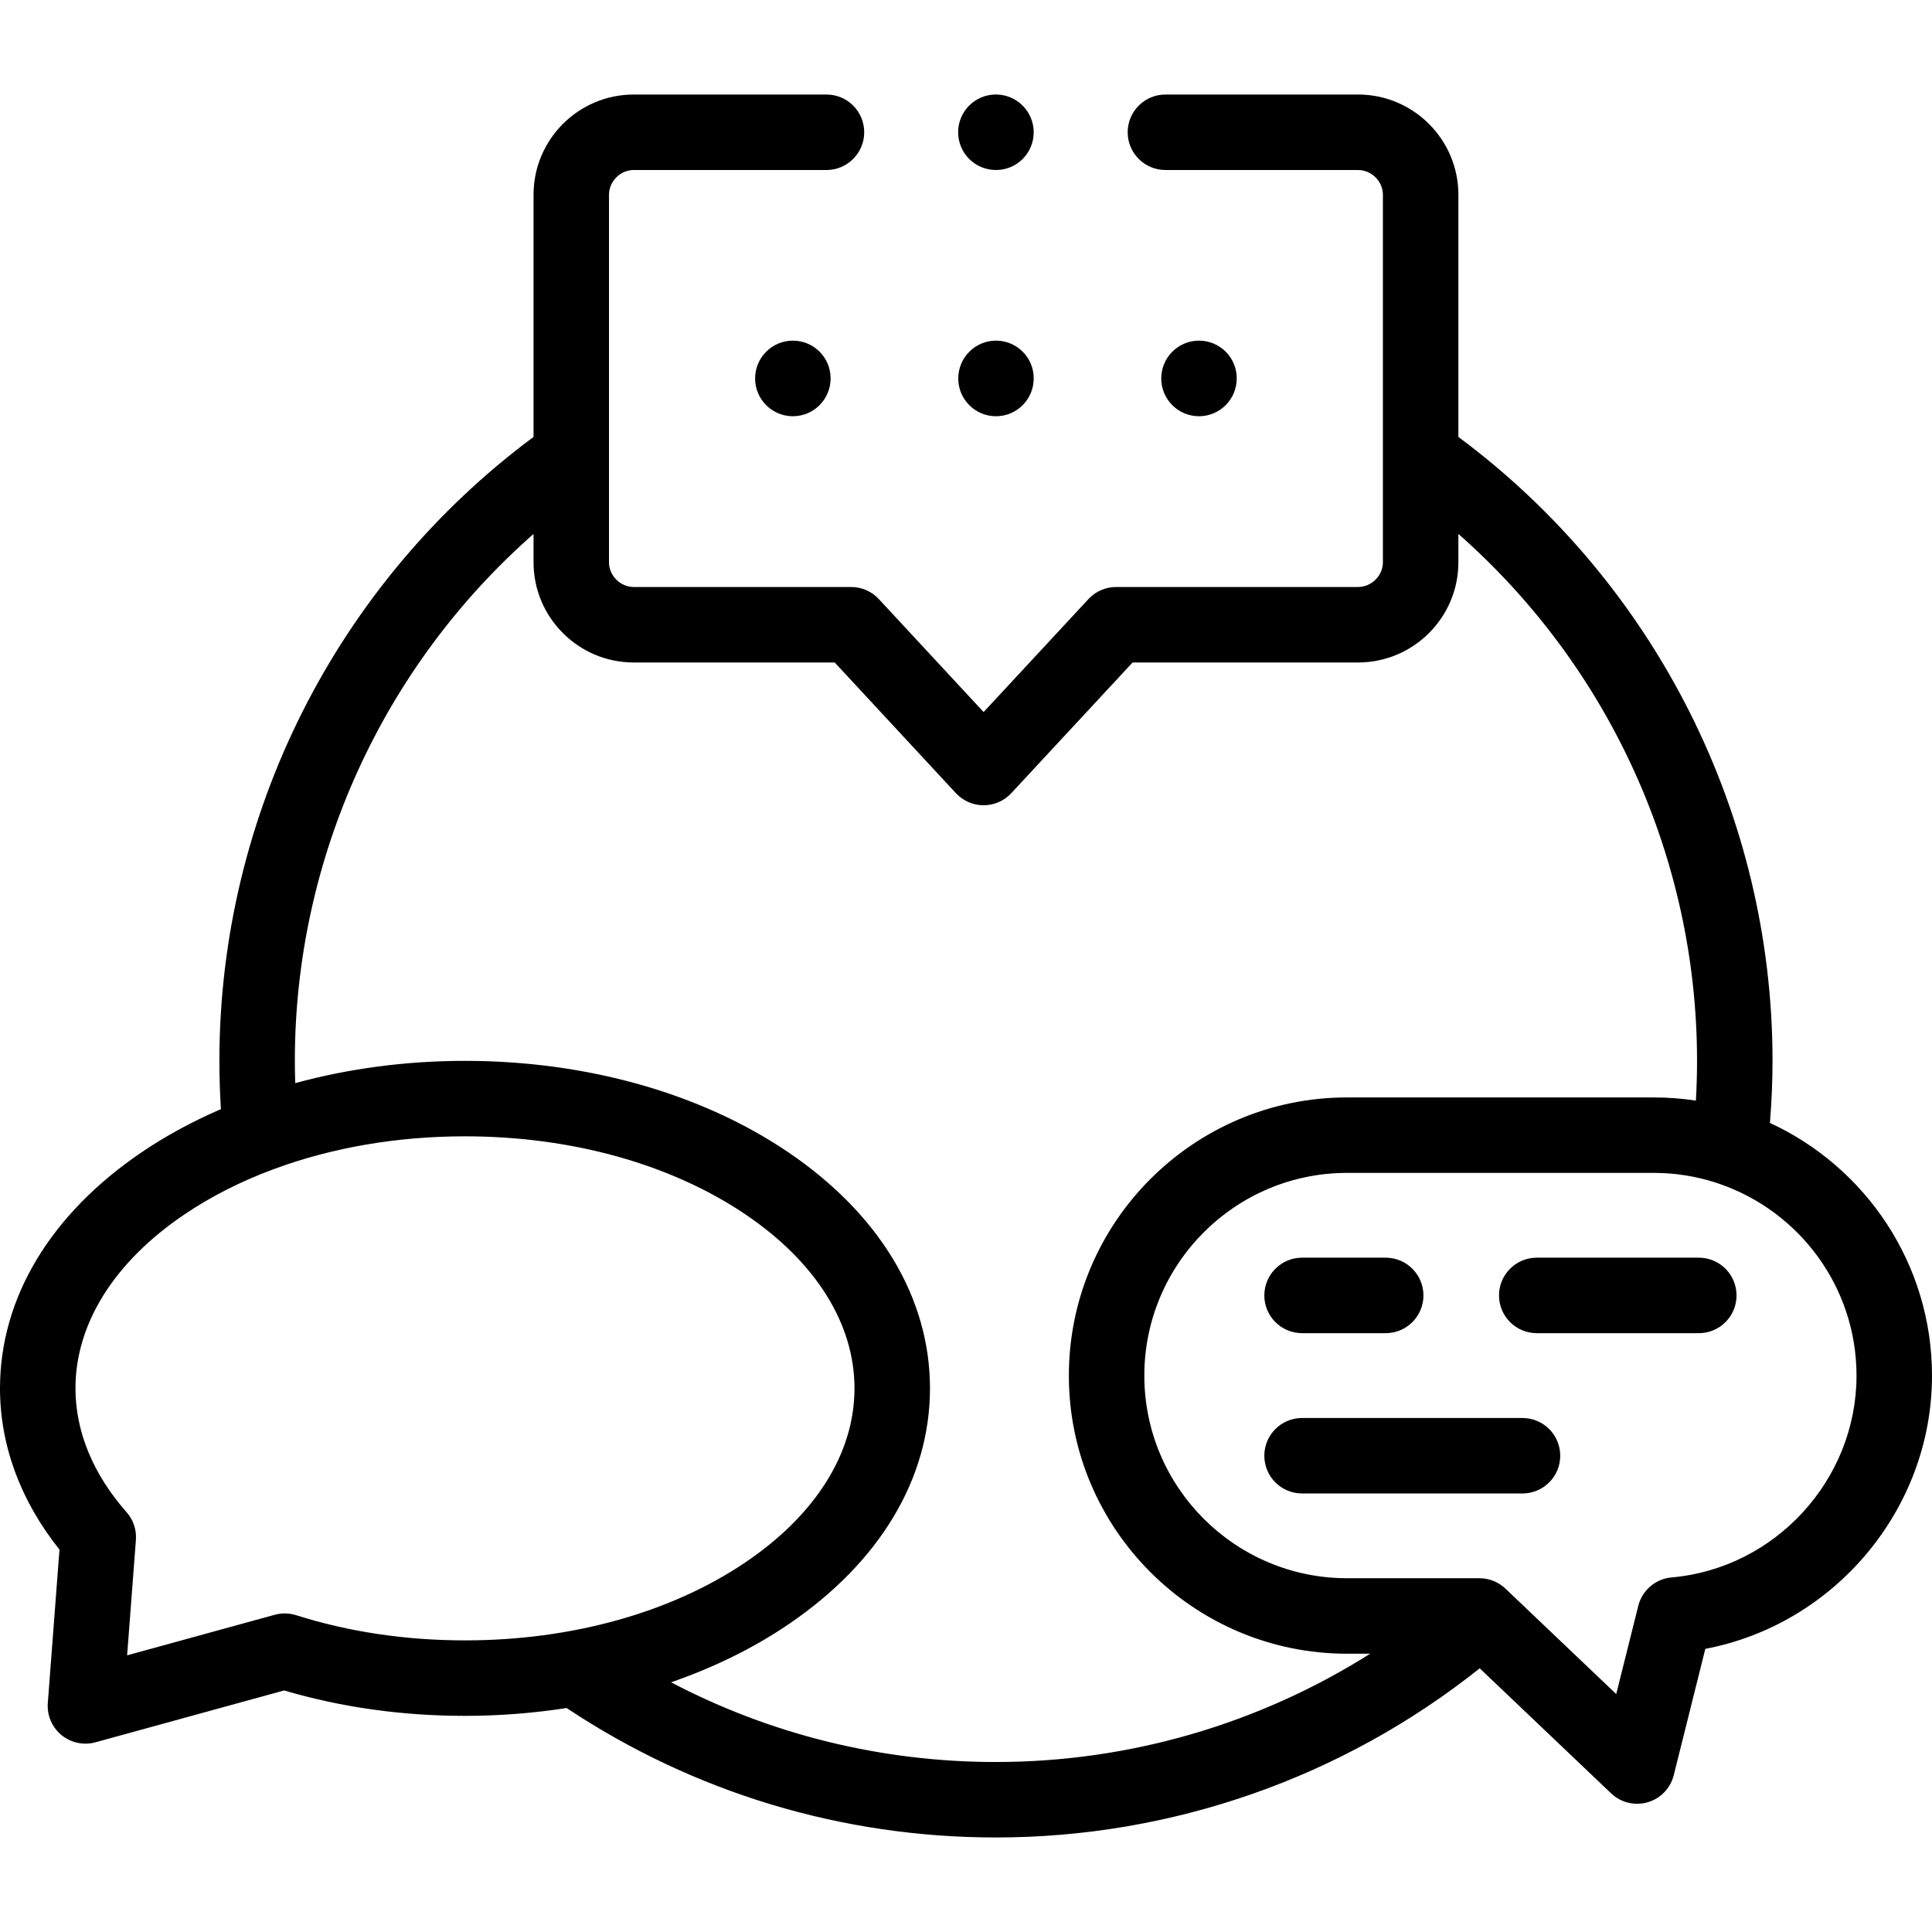 <svg width="70" height="70" viewBox="0 0 70 70" fill="none" xmlns="http://www.w3.org/2000/svg">
<g clip-path="url(#clip0)">
<path d="M64.128 40.686C64.189 39.927 64.222 39.174 64.222 38.436C64.222 29.529 59.98 21.134 52.84 15.831V7.056C52.84 5.054 51.209 3.425 49.206 3.425H42.226C41.471 3.425 40.858 4.037 40.858 4.792C40.858 5.547 41.471 6.16 42.226 6.16H49.206C49.693 6.16 50.105 6.57 50.105 7.056V20.372C50.105 20.858 49.693 21.268 49.206 21.268H40.439C40.059 21.268 39.696 21.426 39.437 21.705L35.638 25.799L31.842 21.706C31.584 21.427 31.22 21.268 30.84 21.268H22.961C22.475 21.268 22.065 20.858 22.065 20.372V7.056C22.065 6.57 22.475 6.16 22.961 6.16H29.945C30.7 6.16 31.312 5.547 31.312 4.792C31.312 4.037 30.7 3.425 29.945 3.425H22.961C20.959 3.425 19.331 5.054 19.331 7.056V15.831C12.191 21.134 7.949 29.529 7.949 38.436C7.949 39.022 7.968 39.607 8.004 40.186C6.979 40.629 6.015 41.149 5.133 41.748C1.823 43.993 0 47.031 0 50.303C0 52.367 0.743 54.376 2.155 56.145L1.732 61.706C1.699 62.149 1.883 62.581 2.226 62.864C2.474 63.068 2.782 63.176 3.096 63.176C3.217 63.176 3.338 63.16 3.458 63.127L10.295 61.248C12.364 61.859 14.565 62.169 16.846 62.169C18.1 62.169 19.333 62.07 20.53 61.885C25.147 64.955 30.512 66.575 36.083 66.575C42.466 66.575 48.643 64.407 53.613 60.446L58.374 64.977C58.631 65.223 58.97 65.354 59.316 65.354C59.444 65.354 59.572 65.337 59.697 65.3C60.165 65.165 60.525 64.791 60.643 64.319L61.787 59.741C66.465 58.855 70 54.684 70 49.842C70 45.785 67.59 42.283 64.128 40.686ZM10.728 58.521C10.477 58.442 10.208 58.437 9.953 58.507L4.606 59.976L4.924 55.797C4.952 55.429 4.83 55.065 4.585 54.788C3.374 53.419 2.734 51.868 2.734 50.303C2.734 47.966 4.131 45.731 6.668 44.011C7.648 43.346 8.749 42.791 9.938 42.353C9.953 42.347 9.968 42.342 9.983 42.336C12.059 41.576 14.402 41.171 16.846 41.171C20.71 41.171 24.325 42.18 27.025 44.011C29.563 45.732 30.96 47.966 30.96 50.303C30.96 52.639 29.563 54.874 27.025 56.595C24.325 58.426 20.71 59.434 16.846 59.434C14.7 59.434 12.642 59.127 10.728 58.521ZM24.314 60.953C25.86 60.418 27.293 59.717 28.56 58.858C31.872 56.612 33.695 53.574 33.695 50.303C33.695 47.031 31.872 43.993 28.56 41.748C25.412 39.613 21.251 38.437 16.846 38.437C14.709 38.437 12.631 38.716 10.697 39.244C10.688 38.975 10.683 38.706 10.683 38.436C10.683 31.098 13.874 24.145 19.331 19.346V20.372C19.331 22.374 20.959 24.003 22.961 24.003H30.243L34.635 28.739C34.894 29.018 35.257 29.176 35.637 29.176H35.638C36.018 29.176 36.381 29.018 36.64 28.739L41.036 24.003H49.206C51.209 24.003 52.84 22.374 52.84 20.372V19.346C58.297 24.145 61.487 31.098 61.487 38.436C61.487 38.91 61.473 39.392 61.445 39.877C60.948 39.802 60.439 39.762 59.921 39.762H48.806C43.248 39.762 38.727 44.284 38.727 49.842C38.727 55.397 43.248 59.917 48.806 59.917H49.644C45.609 62.466 40.912 63.841 36.083 63.841C31.943 63.841 27.929 62.849 24.314 60.953ZM60.565 57.153C59.984 57.204 59.499 57.617 59.358 58.183L58.559 61.379L54.615 57.625C54.61 57.62 54.605 57.615 54.6 57.61L54.546 57.559C54.292 57.318 53.955 57.182 53.604 57.182H48.806C44.756 57.182 41.461 53.889 41.461 49.841C41.461 45.791 44.756 42.496 48.806 42.496H59.921C60.703 42.496 61.456 42.62 62.164 42.848C62.206 42.865 62.249 42.879 62.293 42.892C65.182 43.881 67.265 46.622 67.265 49.841C67.266 53.613 64.323 56.825 60.565 57.153Z" fill="url(#paint0_linear)"/>
<path d="M28.727 12.342C27.972 12.342 27.359 12.958 27.359 13.713C27.359 14.468 27.972 15.081 28.727 15.081C29.482 15.081 30.094 14.468 30.094 13.713V13.706C30.094 12.951 29.482 12.342 28.727 12.342Z" fill="url(#paint1_linear)"/>
<path d="M36.086 15.081C36.841 15.081 37.453 14.468 37.453 13.713V13.706C37.453 12.951 36.841 12.342 36.086 12.342C35.331 12.342 34.719 12.958 34.719 13.713C34.719 14.468 35.331 15.081 36.086 15.081Z" fill="url(#paint2_linear)"/>
<path d="M44.809 13.713V13.706C44.809 12.951 44.196 12.342 43.441 12.342C42.686 12.342 42.074 12.958 42.074 13.713C42.074 14.468 42.686 15.081 43.441 15.081C44.196 15.081 44.809 14.468 44.809 13.713Z" fill="url(#paint3_linear)"/>
<path d="M61.551 45.568H55.68C54.925 45.568 54.312 46.181 54.312 46.936C54.312 47.691 54.925 48.303 55.68 48.303H61.551C62.306 48.303 62.918 47.691 62.918 46.936C62.918 46.181 62.306 45.568 61.551 45.568Z" fill="url(#paint4_linear)"/>
<path d="M47.176 48.303H50.206C50.961 48.303 51.574 47.691 51.574 46.936C51.574 46.181 50.961 45.568 50.206 45.568H47.176C46.421 45.568 45.809 46.181 45.809 46.936C45.809 47.691 46.421 48.303 47.176 48.303Z" fill="url(#paint5_linear)"/>
<path d="M55.163 51.377H47.176C46.421 51.377 45.809 51.989 45.809 52.744C45.809 53.499 46.421 54.111 47.176 54.111H55.163C55.918 54.111 56.53 53.499 56.53 52.744C56.53 51.989 55.918 51.377 55.163 51.377Z" fill="url(#paint6_linear)"/>
<path d="M36.082 6.159H36.09C36.845 6.159 37.453 5.547 37.453 4.792C37.453 4.037 36.837 3.424 36.082 3.424C35.327 3.424 34.715 4.037 34.715 4.792C34.715 5.547 35.327 6.159 36.082 6.159Z" fill="url(#paint7_linear)"/>
</g>
<defs>
<linearGradient id="paint0_linear" x1="45.179" y1="85.746" x2="89.641" y2="41.847" gradientUnits="userSpaceOnUse">
<stop stopColor="#E12857"/>
<stop offset="1" stopColor="#49B9B3"/>
</linearGradient>
<linearGradient id="paint1_linear" x1="29.124" y1="15.912" x2="31.039" y2="14.209" gradientUnits="userSpaceOnUse">
<stop stopColor="#E12857"/>
<stop offset="1" stopColor="#49B9B3"/>
</linearGradient>
<linearGradient id="paint2_linear" x1="36.483" y1="15.912" x2="38.398" y2="14.209" gradientUnits="userSpaceOnUse">
<stop stopColor="#E12857"/>
<stop offset="1" stopColor="#49B9B3"/>
</linearGradient>
<linearGradient id="paint3_linear" x1="43.839" y1="15.912" x2="45.754" y2="14.209" gradientUnits="userSpaceOnUse">
<stop stopColor="#E12857"/>
<stop offset="1" stopColor="#49B9B3"/>
</linearGradient>
<linearGradient id="paint4_linear" x1="59.867" y1="49.133" x2="61.085" y2="45.717" gradientUnits="userSpaceOnUse">
<stop stopColor="#E12857"/>
<stop offset="1" stopColor="#49B9B3"/>
</linearGradient>
<linearGradient id="paint5_linear" x1="49.529" y1="49.133" x2="51.127" y2="46.133" gradientUnits="userSpaceOnUse">
<stop stopColor="#E12857"/>
<stop offset="1" stopColor="#49B9B3"/>
</linearGradient>
<linearGradient id="paint6_linear" x1="52.728" y1="54.941" x2="53.747" y2="51.382" gradientUnits="userSpaceOnUse">
<stop stopColor="#E12857"/>
<stop offset="1" stopColor="#49B9B3"/>
</linearGradient>
<linearGradient id="paint7_linear" x1="36.482" y1="6.989" x2="38.395" y2="5.283" gradientUnits="userSpaceOnUse">
<stop stopColor="#E12857"/>
<stop offset="1" stopColor="#49B9B3"/>
</linearGradient>
<clipPath id="clip0">
<rect width="70" height="70" fill="white"/>
</clipPath>
</defs>
</svg>
